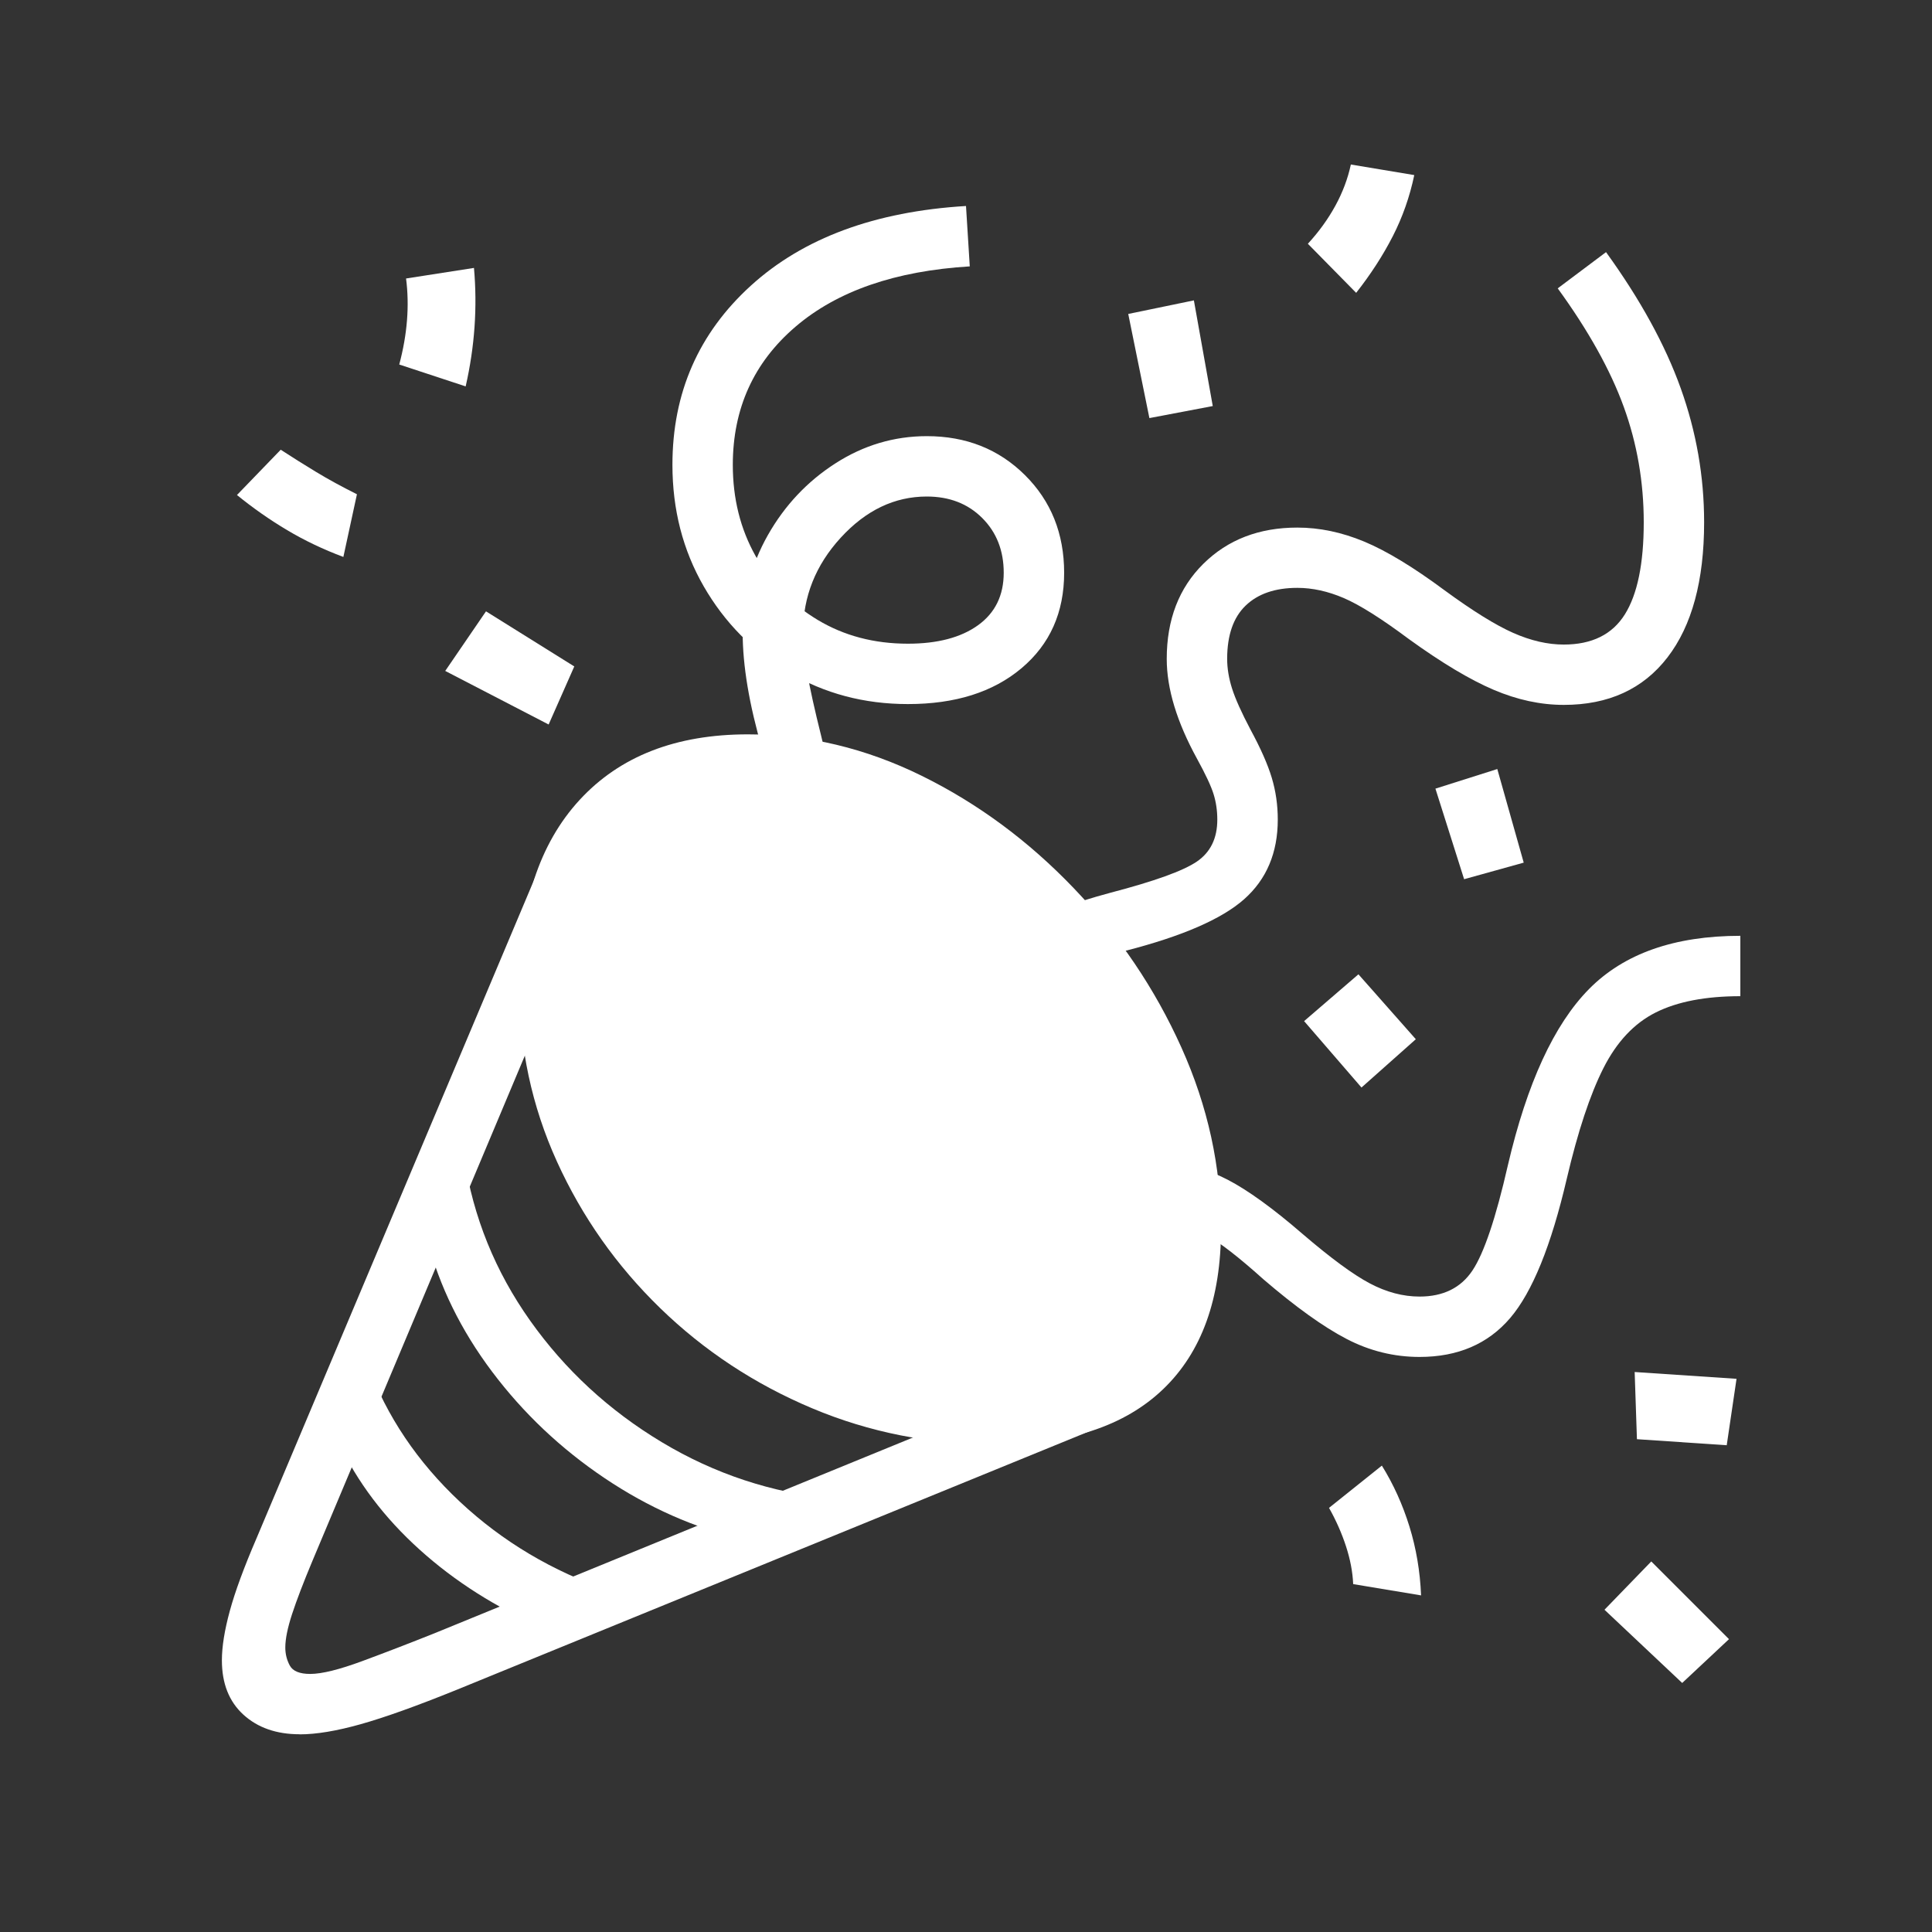 <svg
  xmlns="http://www.w3.org/2000/svg"
  width="512px"
  height="512px"
  viewBox="0 -5 40 40"
>
  <rect x="0" y="-5" width="40" height="40" fill="#333333" stroke="none"/>
  <!--
    This Font Software is licensed under the SIL Open Font
    License, Version 1.1: http://scripts.sil.org/OFL

    Adapted from Noto Emoji <3
    https://github.com/googlefonts/noto-emoji
  -->
  <style type="text/css">
    path {
      fill: #fff;
    }

    .inner {
      fill: #000;
    }
  </style>
  <defs>
    <mask id="mask">
      <rect width="100%" height="100%" fill="#fff" />
      <path
        d="M20.609 23.656q1.766 0 2.594-0.781t0.828-2.438q0-1.672-0.727-3.266t-1.953-2.891-2.75-2.063-3.102-0.766q-1.703 0-2.594 1t-0.891 2.938q0 1.688 0.688 3.18t1.883 2.633 2.742 1.797 3.281 0.656z"
        class="inner"
      />
    </mask>
  </defs>
  <path
    d="M6.203 30.906q-0.719 0-1.164-0.406t-0.445-1.125q0-0.422 0.164-1.023t0.555-1.508l5.922-14.047 1.141 0.469-5.906 14.047q-0.281 0.672-0.422 1.102t-0.141 0.695q0 0.203 0.094 0.375t0.422 0.172q0.359 0 1.078-0.266t1.5-0.578l12.297-5.031 1.656 0.688-13.5 5.516q-1.234 0.5-1.984 0.711t-1.266 0.211z"
  />
  <path
    d="M11.063 28.625q-1.438-0.656-2.508-1.664t-1.617-2.258l0.672-1.453q0.594 1.609 1.914 2.844t3.102 1.844z"
  />
  <path
    d="M15.391 26.875q-1.516-0.359-2.875-1.273t-2.328-2.203-1.344-2.742l0.766-1.688q0.281 1.844 1.367 3.375t2.727 2.516 3.547 1.172z"
  />

  <path
    d="M20.609 24.906q-2.016 0-3.797-0.75t-3.141-2.070-2.141-3.039-0.781-3.656q0-2.469 1.25-3.828t3.484-1.359q1.859 0 3.602 0.859t3.148 2.328 2.227 3.297 0.82 3.75q0 2.172-1.195 3.32t-3.477 1.148z"
    mask="url(#mask)"
  />

  <path
    d="M7.109 6.531q-0.625-0.234-1.164-0.555t-1.039-0.727l0.906-0.938q0.359 0.234 0.734 0.461t0.844 0.461z"
  />
  <path
    d="M9.641 3l-1.375-0.453q0.25-0.938 0.141-1.781l1.406-0.219q0.109 1.219-0.172 2.453z"
  />
  <path d="M11.359 10l-2.141-1.109 0.844-1.234 1.828 1.141z" />

  <path d="M23.797 3.656l-0.438-2.156 1.359-0.281 0.391 2.188z" />
  <path
    d="M28.078 1.063l-1-1.016q0.344-0.375 0.57-0.789t0.32-0.852l1.313 0.219q-0.141 0.672-0.445 1.266t-0.758 1.172z"
  />

  <path d="M28.188 17.516l-1.188-1.375 1.125-0.969 1.188 1.344z" />
  <path d="M30.313 13.203l-0.594-1.875 1.281-0.406 0.547 1.938z" />

  <path
    d="M29.422 28.031l-1.406-0.234q-0.016-0.375-0.148-0.781t-0.352-0.797l1.094-0.875q0.359 0.578 0.57 1.258t0.242 1.43z"
  />
  <path d="M35.75 24.922l-1.859-0.125-0.047-1.391 2.109 0.141z" />
  <path d="M34.828 29.844l-1.609-1.516 0.969-1 1.609 1.609z" />

  <path
    d="M15.188 17.656l-0.891-0.875q0.922-0.969 1.391-1.938t0.469-1.938q0-0.484-0.094-1.109t-0.281-1.281q-0.406-1.391-0.406-2.422 0-1.094 0.523-2.016t1.398-1.484 1.891-0.563q1.219 0 2.031 0.805t0.813 2.023q0 1.234-0.883 1.977t-2.352 0.742q-1.359 0-2.469-0.656t-1.758-1.781-0.648-2.516q0-2.234 1.625-3.711t4.453-1.648l0.078 1.25q-2.313 0.141-3.609 1.25t-1.297 2.859q0 1.047 0.469 1.883t1.289 1.328 1.867 0.492q0.922 0 1.453-0.383t0.531-1.086q0-0.688-0.445-1.133t-1.148-0.445q-1 0-1.781 0.852t-0.781 1.961q0 0.344 0.086 0.836t0.289 1.305q0.188 0.75 0.297 1.438t0.109 1.234q0 2.406-2.219 4.75z"
  />
  <path
    d="M18.594 18.141q0-1.891 1.031-2.961t3.359-1.695q1.375-0.359 1.797-0.648t0.422-0.867q0-0.281-0.078-0.531t-0.344-0.734q-0.625-1.141-0.625-2.063 0-1.219 0.758-1.969t1.945-0.75q0.688 0 1.383 0.289t1.664 1.008q0.875 0.641 1.422 0.883t1.047 0.242q0.875 0 1.266-0.625t0.391-1.906q0-1.25-0.414-2.391t-1.367-2.453l1-0.75q1.063 1.469 1.547 2.82t0.484 2.773q0 1.813-0.758 2.797t-2.148 0.984q-0.719 0-1.453-0.313t-1.75-1.047q-0.859-0.641-1.352-0.852t-0.961-0.211q-0.688 0-1.070 0.367t-0.383 1.102q0 0.297 0.102 0.617t0.383 0.852q0.313 0.578 0.438 0.992t0.125 0.867q0 1.031-0.695 1.648t-2.461 1.070q-1.984 0.516-2.719 1.242t-0.734 2.211h-1.25z"
  />
  <path
    d="M29.391 23.094q-0.797 0-1.516-0.375t-1.719-1.234q-0.766-0.688-1.18-0.914t-0.82-0.227q-0.25 0-0.523 0.086t-0.773 0.352q-0.938 0.484-1.695 0.672t-1.602 0.188q-0.391 0-0.844-0.047t-0.969-0.156l0.25-1.234q0.922 0.188 1.625 0.188 0.688 0 1.289-0.172t1.398-0.563q0.625-0.313 1.039-0.438t0.805-0.125q0.625 0 1.258 0.328t1.555 1.125q0.875 0.75 1.391 1.023t1.031 0.273q0.734 0 1.094-0.539t0.734-2.18q0.594-2.547 1.68-3.648t3.133-1.102v1.25q-1.078 0-1.75 0.336t-1.086 1.156-0.758 2.289q-0.484 2.078-1.172 2.883t-1.875 0.805z"
  />
</svg>

